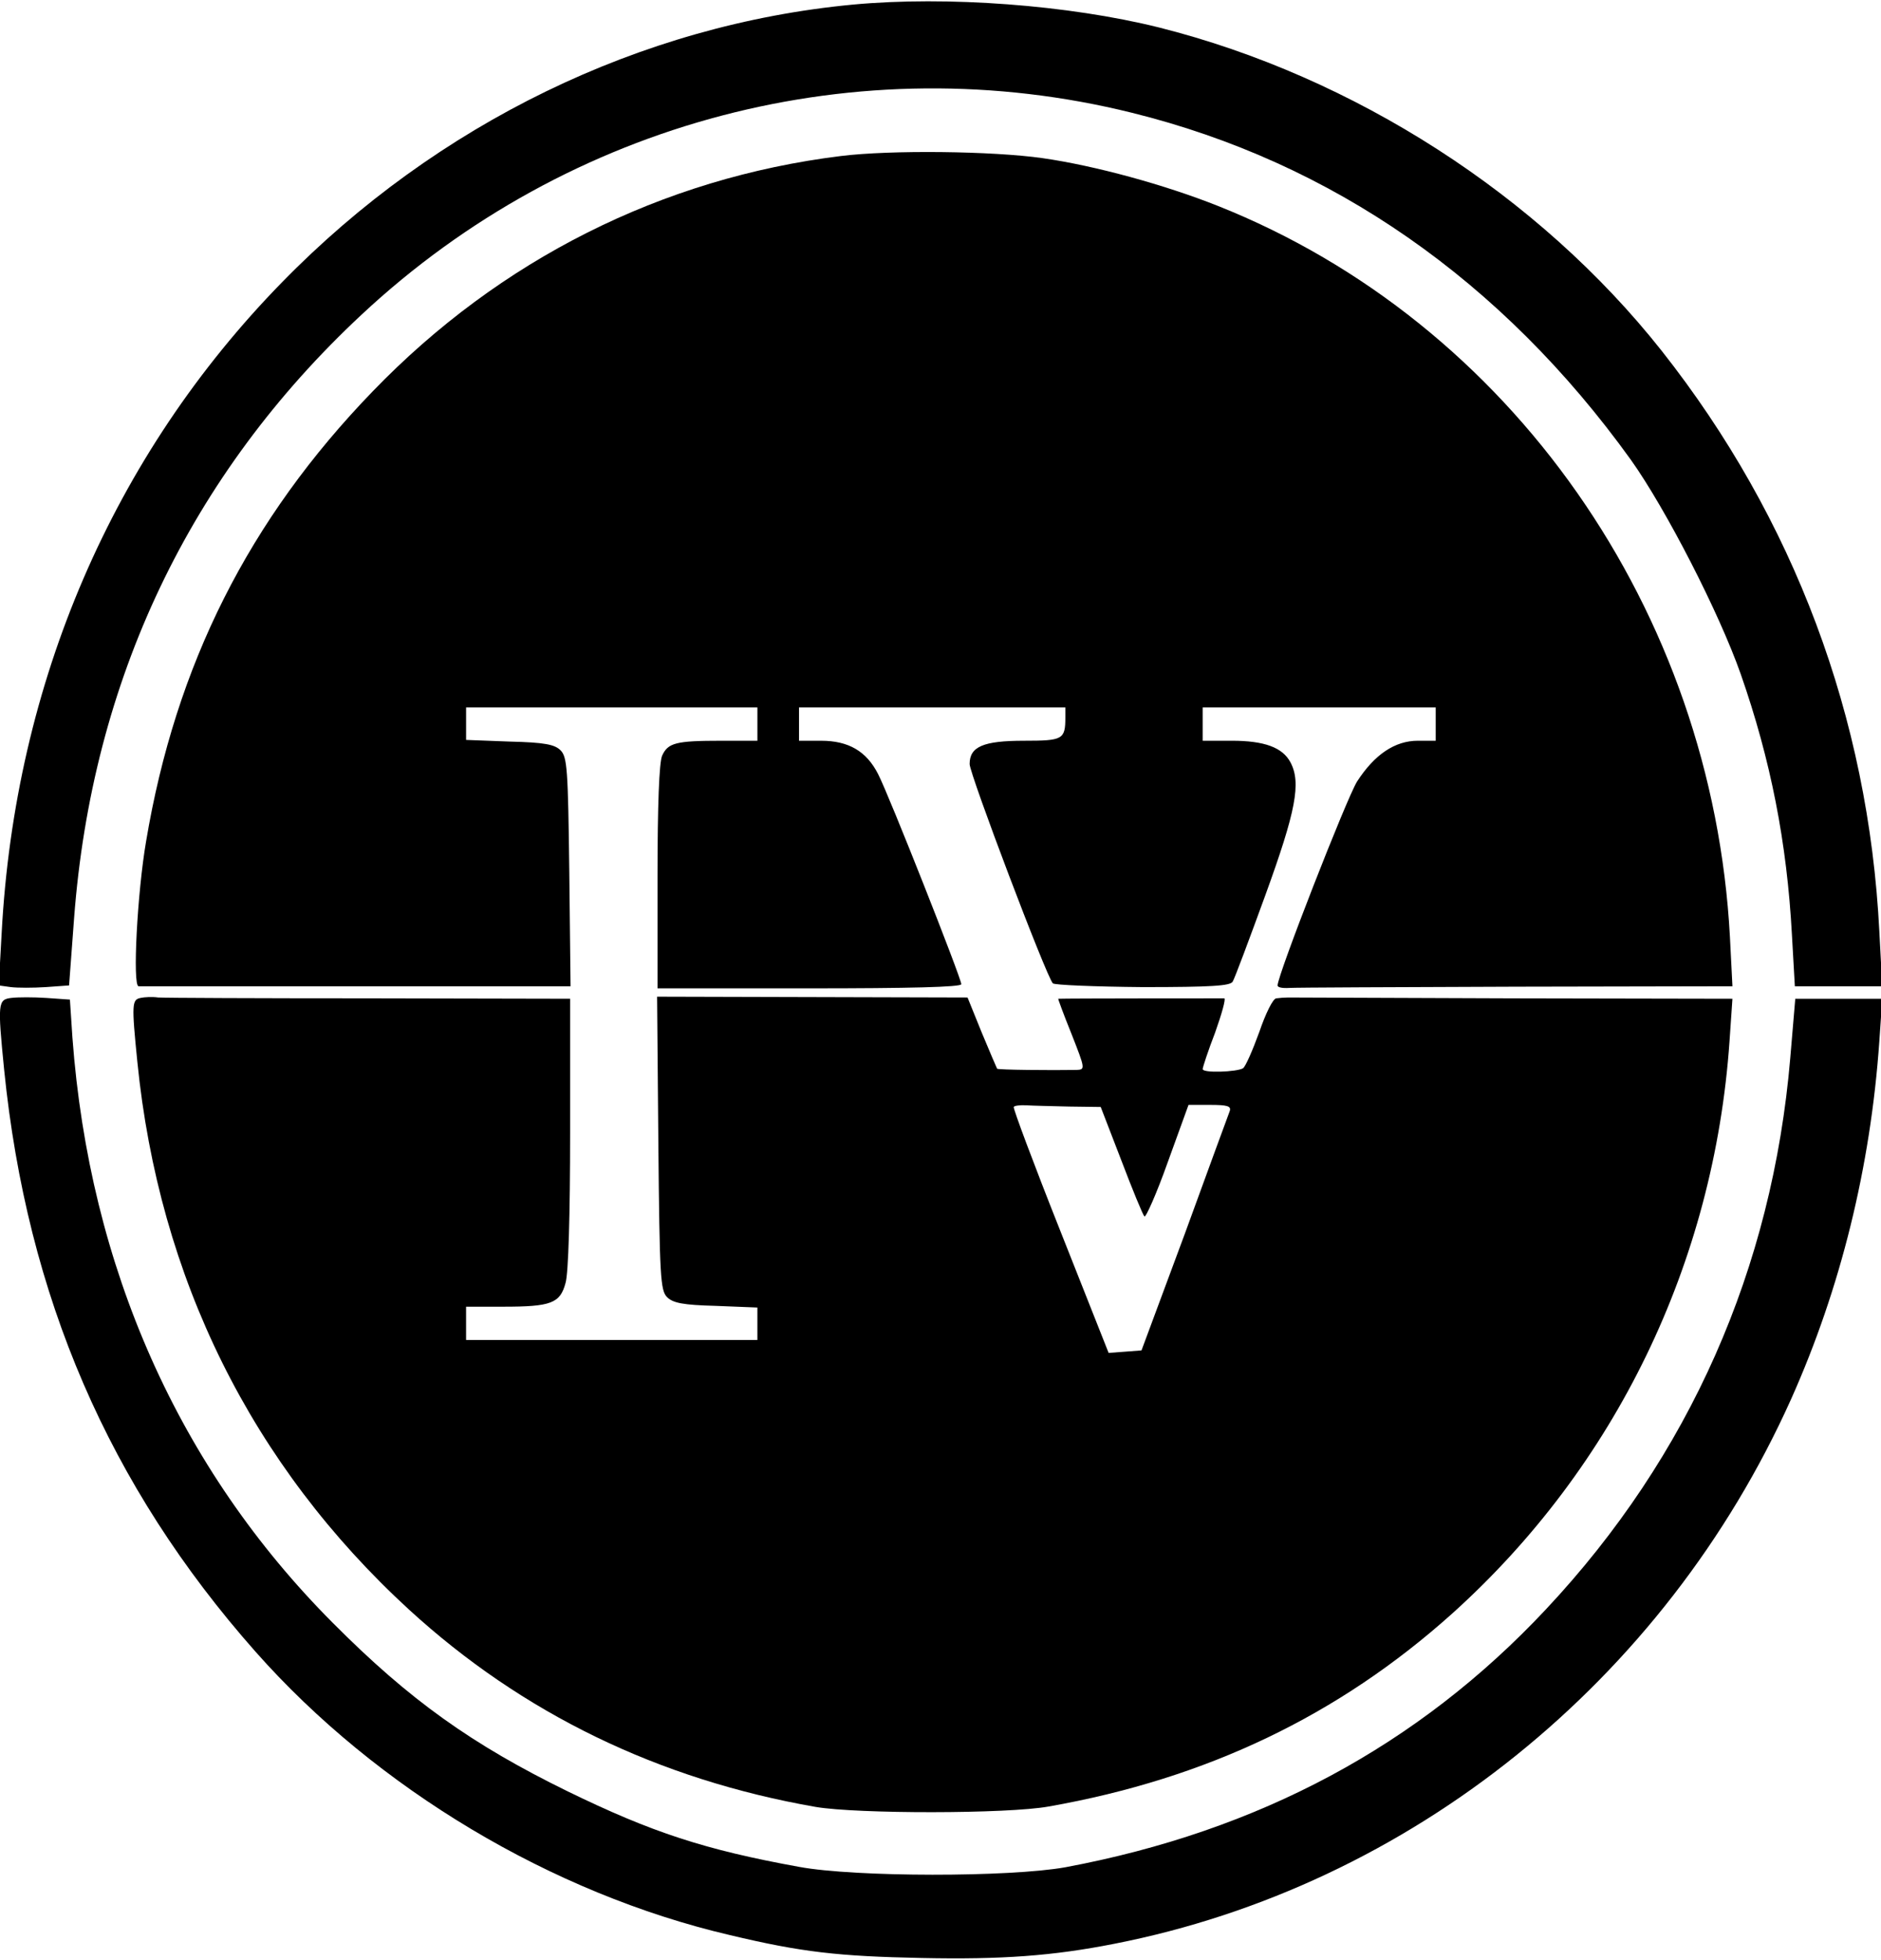 <?xml version="1.0" standalone="no"?>
<!DOCTYPE svg PUBLIC "-//W3C//DTD SVG 20010904//EN"
 "http://www.w3.org/TR/2001/REC-SVG-20010904/DTD/svg10.dtd">
<svg version="1.0" xmlns="http://www.w3.org/2000/svg"
 width="452pt" height="471pt" viewBox="0 0 452 471"
 preserveAspectRatio="xMidYMid meet">

<g transform="translate(0,471) scale(0.1,-0.1)"
fill="#000000" stroke="none">
<path d="M2050 4699 c-510 -48 -1000 -286 -1372 -667 -407 -416 -642 -963
-674 -1564 l-7 -126 29 -4 c16 -2 54 -2 84 0 l56 4 12 161 c43 572 278 1066
691 1451 499 466 1194 648 1851 485 481 -119 889 -403 1199 -834 84 -118 212
-367 264 -515 72 -206 111 -405 123 -627 l7 -123 105 0 105 0 -7 132 c-26 514
-205 992 -523 1395 -295 373 -739 659 -1208 777 -217 54 -509 76 -735 55z"/>
<path d="M2020 4335 c-429 -53 -819 -249 -1124 -565 -298 -308 -474 -658 -545
-1082 -21 -122 -33 -347 -18 -348 4 0 239 0 523 0 l515 0 -3 275 c-3 247 -5
276 -21 292 -14 14 -38 19 -122 21 l-105 4 0 39 0 39 350 0 350 0 0 -40 0 -40
-87 0 c-109 0 -128 -5 -142 -36 -7 -17 -11 -116 -11 -292 l0 -267 365 0 c239
0 365 3 365 10 0 14 -174 455 -200 505 -28 55 -71 80 -137 80 l-53 0 0 40 0
40 320 0 320 0 0 -24 c0 -53 -6 -56 -99 -56 -98 0 -131 -14 -131 -56 0 -24
184 -510 200 -527 4 -4 101 -8 216 -9 166 0 210 3 216 13 5 8 40 102 79 209
73 201 86 269 60 318 -19 36 -63 52 -141 52 l-70 0 0 40 0 40 280 0 280 0 0
-40 0 -40 -43 0 c-55 0 -104 -33 -146 -98 -25 -40 -191 -465 -191 -490 0 -5
12 -7 28 -6 15 1 261 2 546 3 l519 1 -6 118 c-42 785 -527 1477 -1230 1757
-128 51 -296 97 -422 115 -119 17 -365 20 -485 5z"/>
<path d="M27 2312 c-32 -4 -33 -12 -17 -173 55 -544 251 -999 604 -1398 291
-329 712 -581 1140 -681 172 -41 260 -51 461 -55 192 -4 315 5 462 34 711 139
1323 632 1627 1309 119 266 191 558 212 860 l7 102 -105 0 -104 0 -12 -142
c-43 -506 -242 -957 -587 -1325 -307 -328 -690 -533 -1155 -620 -134 -24 -505
-24 -640 1 -226 41 -354 83 -555 181 -231 113 -381 220 -565 405 -370 371
-585 854 -626 1407 l-6 91 -57 4 c-31 2 -68 2 -84 0z"/>
<path d="M338 2312 c-21 -4 -22 -14 -8 -153 52 -521 275 -970 653 -1317 272
-249 599 -408 977 -474 100 -17 461 -17 560 1 380 67 697 219 970 464 392 353
629 842 666 1375 l7 102 -527 1 c-289 1 -533 2 -541 2 -8 0 -21 -1 -28 -2 -8
0 -26 -37 -41 -81 -16 -44 -33 -83 -39 -87 -15 -9 -97 -12 -97 -2 0 4 13 44
30 88 16 45 26 81 22 82 -5 0 -378 0 -399 -1 -1 0 13 -38 32 -85 33 -84 33
-85 12 -86 -58 -1 -190 0 -191 3 -1 2 -18 41 -37 87 l-34 84 -373 1 -373 1 3
-352 c3 -322 5 -354 21 -370 14 -14 38 -19 117 -21 l100 -4 0 -39 0 -39 -350
0 -350 0 0 40 0 40 89 0 c115 0 137 8 150 57 7 23 11 165 11 361 l0 322 -482
1 c-266 0 -494 1 -508 2 -14 2 -33 1 -42 -1z m2232 -261 l75 -1 49 -127 c27
-71 52 -132 56 -136 3 -4 29 54 56 130 l50 138 52 0 c42 0 51 -3 47 -15 -3 -8
-52 -141 -108 -295 l-104 -280 -39 -3 -40 -3 -116 293 c-64 161 -114 295 -112
298 1 3 15 5 31 4 15 -1 62 -2 103 -3z"/>
</g>
</svg>

